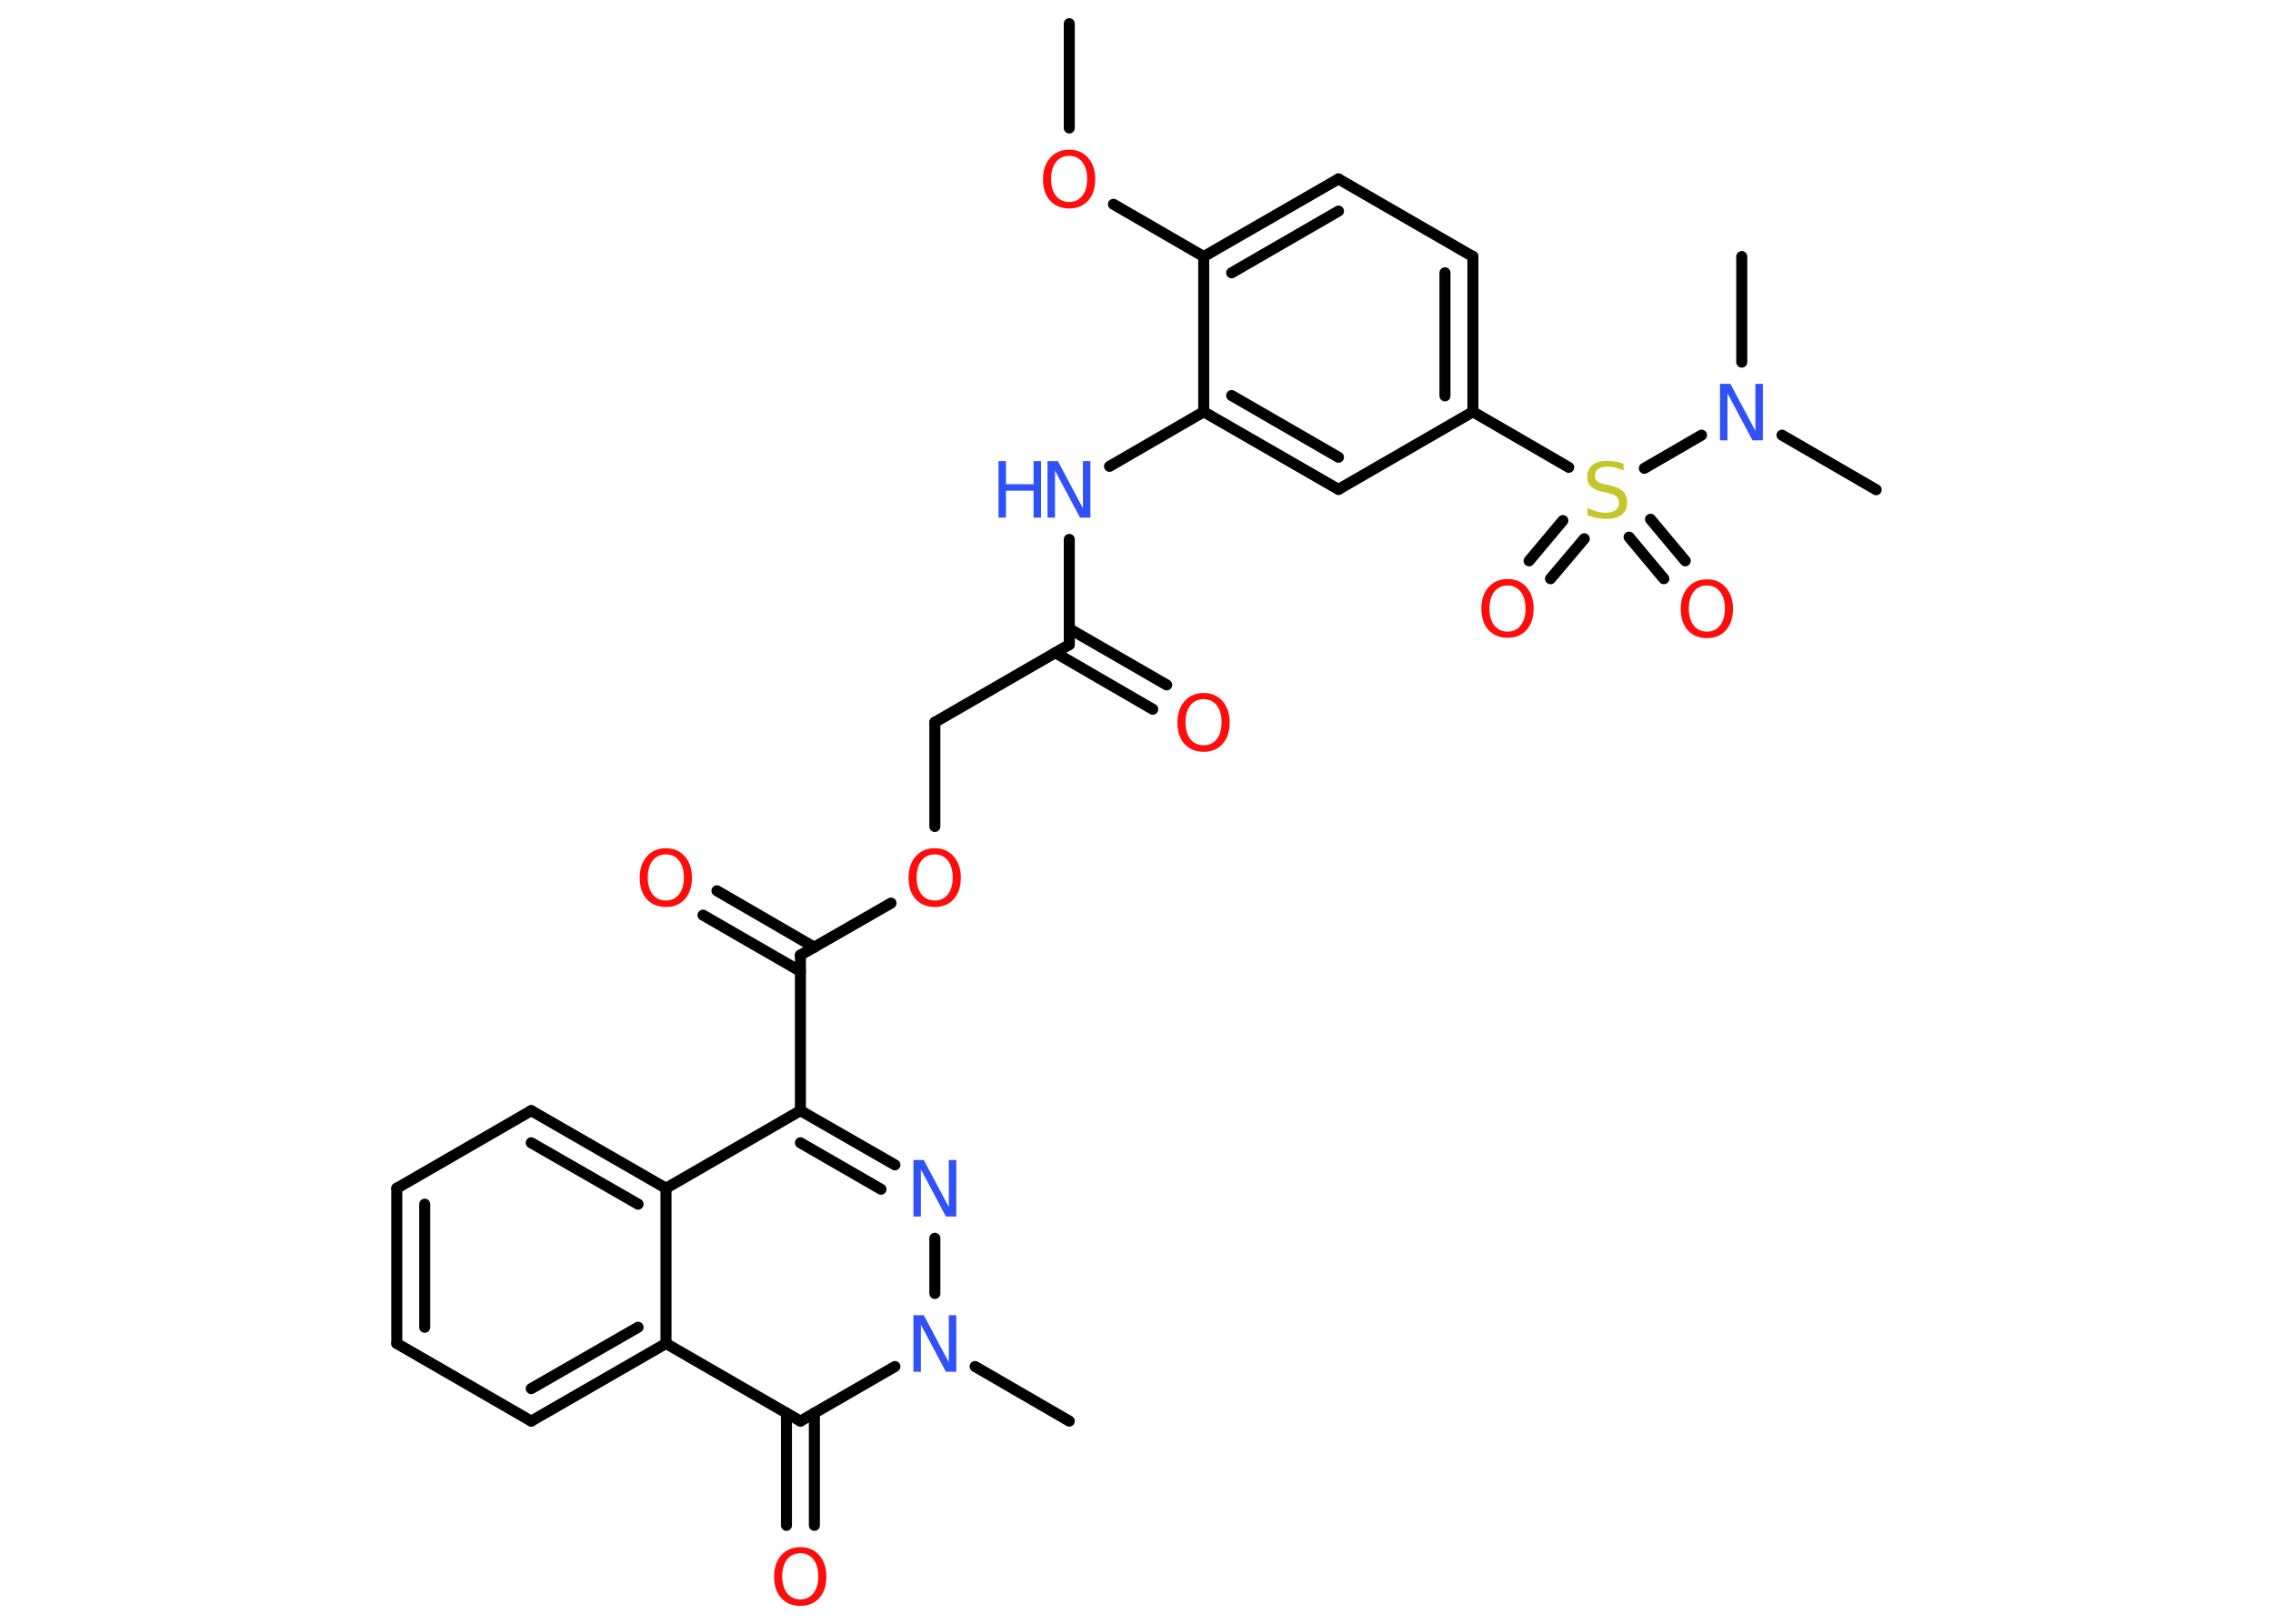 <?xml version='1.0' encoding='UTF-8'?>
<!DOCTYPE svg PUBLIC "-//W3C//DTD SVG 1.1//EN" "http://www.w3.org/Graphics/SVG/1.1/DTD/svg11.dtd">
<svg version='1.2' xmlns='http://www.w3.org/2000/svg' xmlns:xlink='http://www.w3.org/1999/xlink' width='70.0mm' height='50.0mm' viewBox='0 0 70.0 50.0'>
  <desc>Generated by the Chemistry Development Kit (http://github.com/cdk)</desc>
  <g stroke-linecap='round' stroke-linejoin='round' stroke='#000000' stroke-width='.34' fill='#FF0D0D'>
    <rect x='.0' y='.0' width='70.0' height='50.0' fill='#FFFFFF' stroke='none'/>
    <g id='mol1' class='mol'>
      <line id='mol1bnd1' class='bond' x1='32.93' y1='.73' x2='32.93' y2='3.94'/>
      <line id='mol1bnd2' class='bond' x1='34.29' y1='6.29' x2='37.07' y2='7.9'/>
      <g id='mol1bnd3' class='bond'>
        <line x1='41.22' y1='5.51' x2='37.07' y2='7.9'/>
        <line x1='41.22' y1='6.5' x2='37.93' y2='8.4'/>
      </g>
      <line id='mol1bnd4' class='bond' x1='41.22' y1='5.51' x2='45.36' y2='7.9'/>
      <g id='mol1bnd5' class='bond'>
        <line x1='45.36' y1='12.68' x2='45.36' y2='7.9'/>
        <line x1='44.5' y1='12.19' x2='44.5' y2='8.4'/>
      </g>
      <line id='mol1bnd6' class='bond' x1='45.36' y1='12.68' x2='48.31' y2='14.39'/>
      <g id='mol1bnd7' class='bond'>
        <line x1='48.79' y1='16.59' x2='47.75' y2='17.82'/>
        <line x1='48.13' y1='16.03' x2='47.09' y2='17.27'/>
      </g>
      <g id='mol1bnd8' class='bond'>
        <line x1='50.83' y1='15.99' x2='51.9' y2='17.27'/>
        <line x1='50.17' y1='16.54' x2='51.24' y2='17.82'/>
      </g>
      <line id='mol1bnd9' class='bond' x1='50.64' y1='14.42' x2='52.4' y2='13.4'/>
      <line id='mol1bnd10' class='bond' x1='54.88' y1='13.4' x2='57.78' y2='15.08'/>
      <line id='mol1bnd11' class='bond' x1='53.64' y1='11.15' x2='53.64' y2='7.9'/>
      <line id='mol1bnd12' class='bond' x1='45.36' y1='12.68' x2='41.22' y2='15.07'/>
      <g id='mol1bnd13' class='bond'>
        <line x1='37.07' y1='12.68' x2='41.22' y2='15.07'/>
        <line x1='37.93' y1='12.18' x2='41.22' y2='14.08'/>
      </g>
      <line id='mol1bnd14' class='bond' x1='37.07' y1='7.9' x2='37.07' y2='12.68'/>
      <line id='mol1bnd15' class='bond' x1='37.07' y1='12.68' x2='34.17' y2='14.36'/>
      <line id='mol1bnd16' class='bond' x1='32.93' y1='16.61' x2='32.93' y2='19.85'/>
      <g id='mol1bnd17' class='bond'>
        <line x1='32.93' y1='19.36' x2='35.93' y2='21.09'/>
        <line x1='32.5' y1='20.1' x2='35.5' y2='21.84'/>
      </g>
      <line id='mol1bnd18' class='bond' x1='32.93' y1='19.85' x2='28.79' y2='22.24'/>
      <line id='mol1bnd19' class='bond' x1='28.79' y1='22.24' x2='28.79' y2='25.45'/>
      <line id='mol1bnd20' class='bond' x1='27.44' y1='27.81' x2='24.65' y2='29.41'/>
      <g id='mol1bnd21' class='bond'>
        <line x1='24.65' y1='29.91' x2='21.65' y2='28.18'/>
        <line x1='25.08' y1='29.17' x2='22.08' y2='27.43'/>
      </g>
      <line id='mol1bnd22' class='bond' x1='24.65' y1='29.41' x2='24.65' y2='34.2'/>
      <g id='mol1bnd23' class='bond'>
        <line x1='27.56' y1='35.87' x2='24.65' y2='34.2'/>
        <line x1='27.13' y1='36.62' x2='24.65' y2='35.19'/>
      </g>
      <line id='mol1bnd24' class='bond' x1='28.79' y1='38.13' x2='28.79' y2='39.83'/>
      <line id='mol1bnd25' class='bond' x1='30.03' y1='42.08' x2='32.93' y2='43.76'/>
      <line id='mol1bnd26' class='bond' x1='27.56' y1='42.08' x2='24.65' y2='43.76'/>
      <g id='mol1bnd27' class='bond'>
        <line x1='25.08' y1='43.51' x2='25.08' y2='46.97'/>
        <line x1='24.22' y1='43.51' x2='24.22' y2='46.97'/>
      </g>
      <line id='mol1bnd28' class='bond' x1='24.65' y1='43.76' x2='20.51' y2='41.37'/>
      <g id='mol1bnd29' class='bond'>
        <line x1='16.36' y1='43.76' x2='20.51' y2='41.37'/>
        <line x1='16.36' y1='42.76' x2='19.65' y2='40.87'/>
      </g>
      <line id='mol1bnd30' class='bond' x1='16.36' y1='43.76' x2='12.22' y2='41.37'/>
      <g id='mol1bnd31' class='bond'>
        <line x1='12.22' y1='36.59' x2='12.22' y2='41.37'/>
        <line x1='13.08' y1='37.08' x2='13.08' y2='40.87'/>
      </g>
      <line id='mol1bnd32' class='bond' x1='12.22' y1='36.59' x2='16.36' y2='34.2'/>
      <g id='mol1bnd33' class='bond'>
        <line x1='20.51' y1='36.59' x2='16.36' y2='34.2'/>
        <line x1='19.65' y1='37.08' x2='16.36' y2='35.19'/>
      </g>
      <line id='mol1bnd34' class='bond' x1='24.65' y1='34.2' x2='20.51' y2='36.59'/>
      <line id='mol1bnd35' class='bond' x1='20.51' y1='41.37' x2='20.51' y2='36.59'/>
      <path id='mol1atm2' class='atom' d='M32.93 4.8q-.26 .0 -.41 .19q-.15 .19 -.15 .52q.0 .33 .15 .52q.15 .19 .41 .19q.25 .0 .4 -.19q.15 -.19 .15 -.52q.0 -.33 -.15 -.52q-.15 -.19 -.4 -.19zM32.93 4.61q.36 .0 .58 .25q.22 .25 .22 .66q.0 .41 -.22 .66q-.22 .24 -.58 .24q-.37 .0 -.59 -.24q-.22 -.24 -.22 -.66q.0 -.41 .22 -.66q.22 -.25 .59 -.25z' stroke='none'/>
      <path id='mol1atm7' class='atom' d='M50.0 14.26v.23q-.13 -.06 -.25 -.09q-.12 -.03 -.23 -.03q-.19 .0 -.3 .07q-.1 .07 -.1 .21q.0 .11 .07 .17q.07 .06 .26 .1l.14 .03q.26 .05 .39 .18q.13 .13 .13 .34q.0 .25 -.17 .38q-.17 .13 -.5 .13q-.12 .0 -.26 -.03q-.14 -.03 -.29 -.08v-.24q.14 .08 .28 .12q.14 .04 .27 .04q.2 .0 .31 -.08q.11 -.08 .11 -.22q.0 -.13 -.08 -.2q-.08 -.07 -.26 -.11l-.14 -.03q-.26 -.05 -.38 -.16q-.12 -.11 -.12 -.31q.0 -.23 .16 -.36q.16 -.13 .45 -.13q.12 .0 .25 .02q.13 .02 .26 .07z' stroke='none' fill='#C6C62C'/>
      <path id='mol1atm8' class='atom' d='M46.43 18.03q-.26 .0 -.41 .19q-.15 .19 -.15 .52q.0 .33 .15 .52q.15 .19 .41 .19q.25 .0 .4 -.19q.15 -.19 .15 -.52q.0 -.33 -.15 -.52q-.15 -.19 -.4 -.19zM46.43 17.83q.36 .0 .58 .25q.22 .25 .22 .66q.0 .41 -.22 .66q-.22 .24 -.58 .24q-.37 .0 -.59 -.24q-.22 -.24 -.22 -.66q.0 -.41 .22 -.66q.22 -.25 .59 -.25z' stroke='none'/>
      <path id='mol1atm9' class='atom' d='M52.57 18.03q-.26 .0 -.41 .19q-.15 .19 -.15 .52q.0 .33 .15 .52q.15 .19 .41 .19q.25 .0 .4 -.19q.15 -.19 .15 -.52q.0 -.33 -.15 -.52q-.15 -.19 -.4 -.19zM52.57 17.84q.36 .0 .58 .25q.22 .25 .22 .66q.0 .41 -.22 .66q-.22 .24 -.58 .24q-.37 .0 -.59 -.24q-.22 -.24 -.22 -.66q.0 -.41 .22 -.66q.22 -.25 .59 -.25z' stroke='none'/>
      <path id='mol1atm10' class='atom' d='M52.98 11.82h.31l.77 1.45v-1.45h.23v1.74h-.32l-.77 -1.45v1.45h-.23v-1.74z' stroke='none' fill='#3050F8'/>
      <g id='mol1atm15' class='atom'>
        <path d='M32.27 14.2h.31l.77 1.45v-1.45h.23v1.74h-.32l-.77 -1.45v1.45h-.23v-1.74z' stroke='none' fill='#3050F8'/>
        <path d='M30.75 14.2h.23v.71h.85v-.71h.23v1.74h-.23v-.83h-.85v.83h-.23v-1.74z' stroke='none' fill='#3050F8'/>
      </g>
      <path id='mol1atm17' class='atom' d='M37.07 21.53q-.26 .0 -.41 .19q-.15 .19 -.15 .52q.0 .33 .15 .52q.15 .19 .41 .19q.25 .0 .4 -.19q.15 -.19 .15 -.52q.0 -.33 -.15 -.52q-.15 -.19 -.4 -.19zM37.07 21.34q.36 .0 .58 .25q.22 .25 .22 .66q.0 .41 -.22 .66q-.22 .24 -.58 .24q-.37 .0 -.59 -.24q-.22 -.24 -.22 -.66q.0 -.41 .22 -.66q.22 -.25 .59 -.25z' stroke='none'/>
      <path id='mol1atm19' class='atom' d='M28.79 26.31q-.26 .0 -.41 .19q-.15 .19 -.15 .52q.0 .33 .15 .52q.15 .19 .41 .19q.25 .0 .4 -.19q.15 -.19 .15 -.52q.0 -.33 -.15 -.52q-.15 -.19 -.4 -.19zM28.79 26.12q.36 .0 .58 .25q.22 .25 .22 .66q.0 .41 -.22 .66q-.22 .24 -.58 .24q-.37 .0 -.59 -.24q-.22 -.24 -.22 -.66q.0 -.41 .22 -.66q.22 -.25 .59 -.25z' stroke='none'/>
      <path id='mol1atm21' class='atom' d='M20.51 26.31q-.26 .0 -.41 .19q-.15 .19 -.15 .52q.0 .33 .15 .52q.15 .19 .41 .19q.25 .0 .4 -.19q.15 -.19 .15 -.52q.0 -.33 -.15 -.52q-.15 -.19 -.4 -.19zM20.51 26.12q.36 .0 .58 .25q.22 .25 .22 .66q.0 .41 -.22 .66q-.22 .24 -.58 .24q-.37 .0 -.59 -.24q-.22 -.24 -.22 -.66q.0 -.41 .22 -.66q.22 -.25 .59 -.25z' stroke='none'/>
      <path id='mol1atm23' class='atom' d='M28.14 35.72h.31l.77 1.45v-1.45h.23v1.74h-.32l-.77 -1.45v1.45h-.23v-1.74z' stroke='none' fill='#3050F8'/>
      <path id='mol1atm24' class='atom' d='M28.14 40.5h.31l.77 1.45v-1.45h.23v1.74h-.32l-.77 -1.45v1.45h-.23v-1.74z' stroke='none' fill='#3050F8'/>
      <path id='mol1atm27' class='atom' d='M24.65 47.83q-.26 .0 -.41 .19q-.15 .19 -.15 .52q.0 .33 .15 .52q.15 .19 .41 .19q.25 .0 .4 -.19q.15 -.19 .15 -.52q.0 -.33 -.15 -.52q-.15 -.19 -.4 -.19zM24.65 47.64q.36 .0 .58 .25q.22 .25 .22 .66q.0 .41 -.22 .66q-.22 .24 -.58 .24q-.37 .0 -.59 -.24q-.22 -.24 -.22 -.66q.0 -.41 .22 -.66q.22 -.25 .59 -.25z' stroke='none'/>
    </g>
  </g>
</svg>
